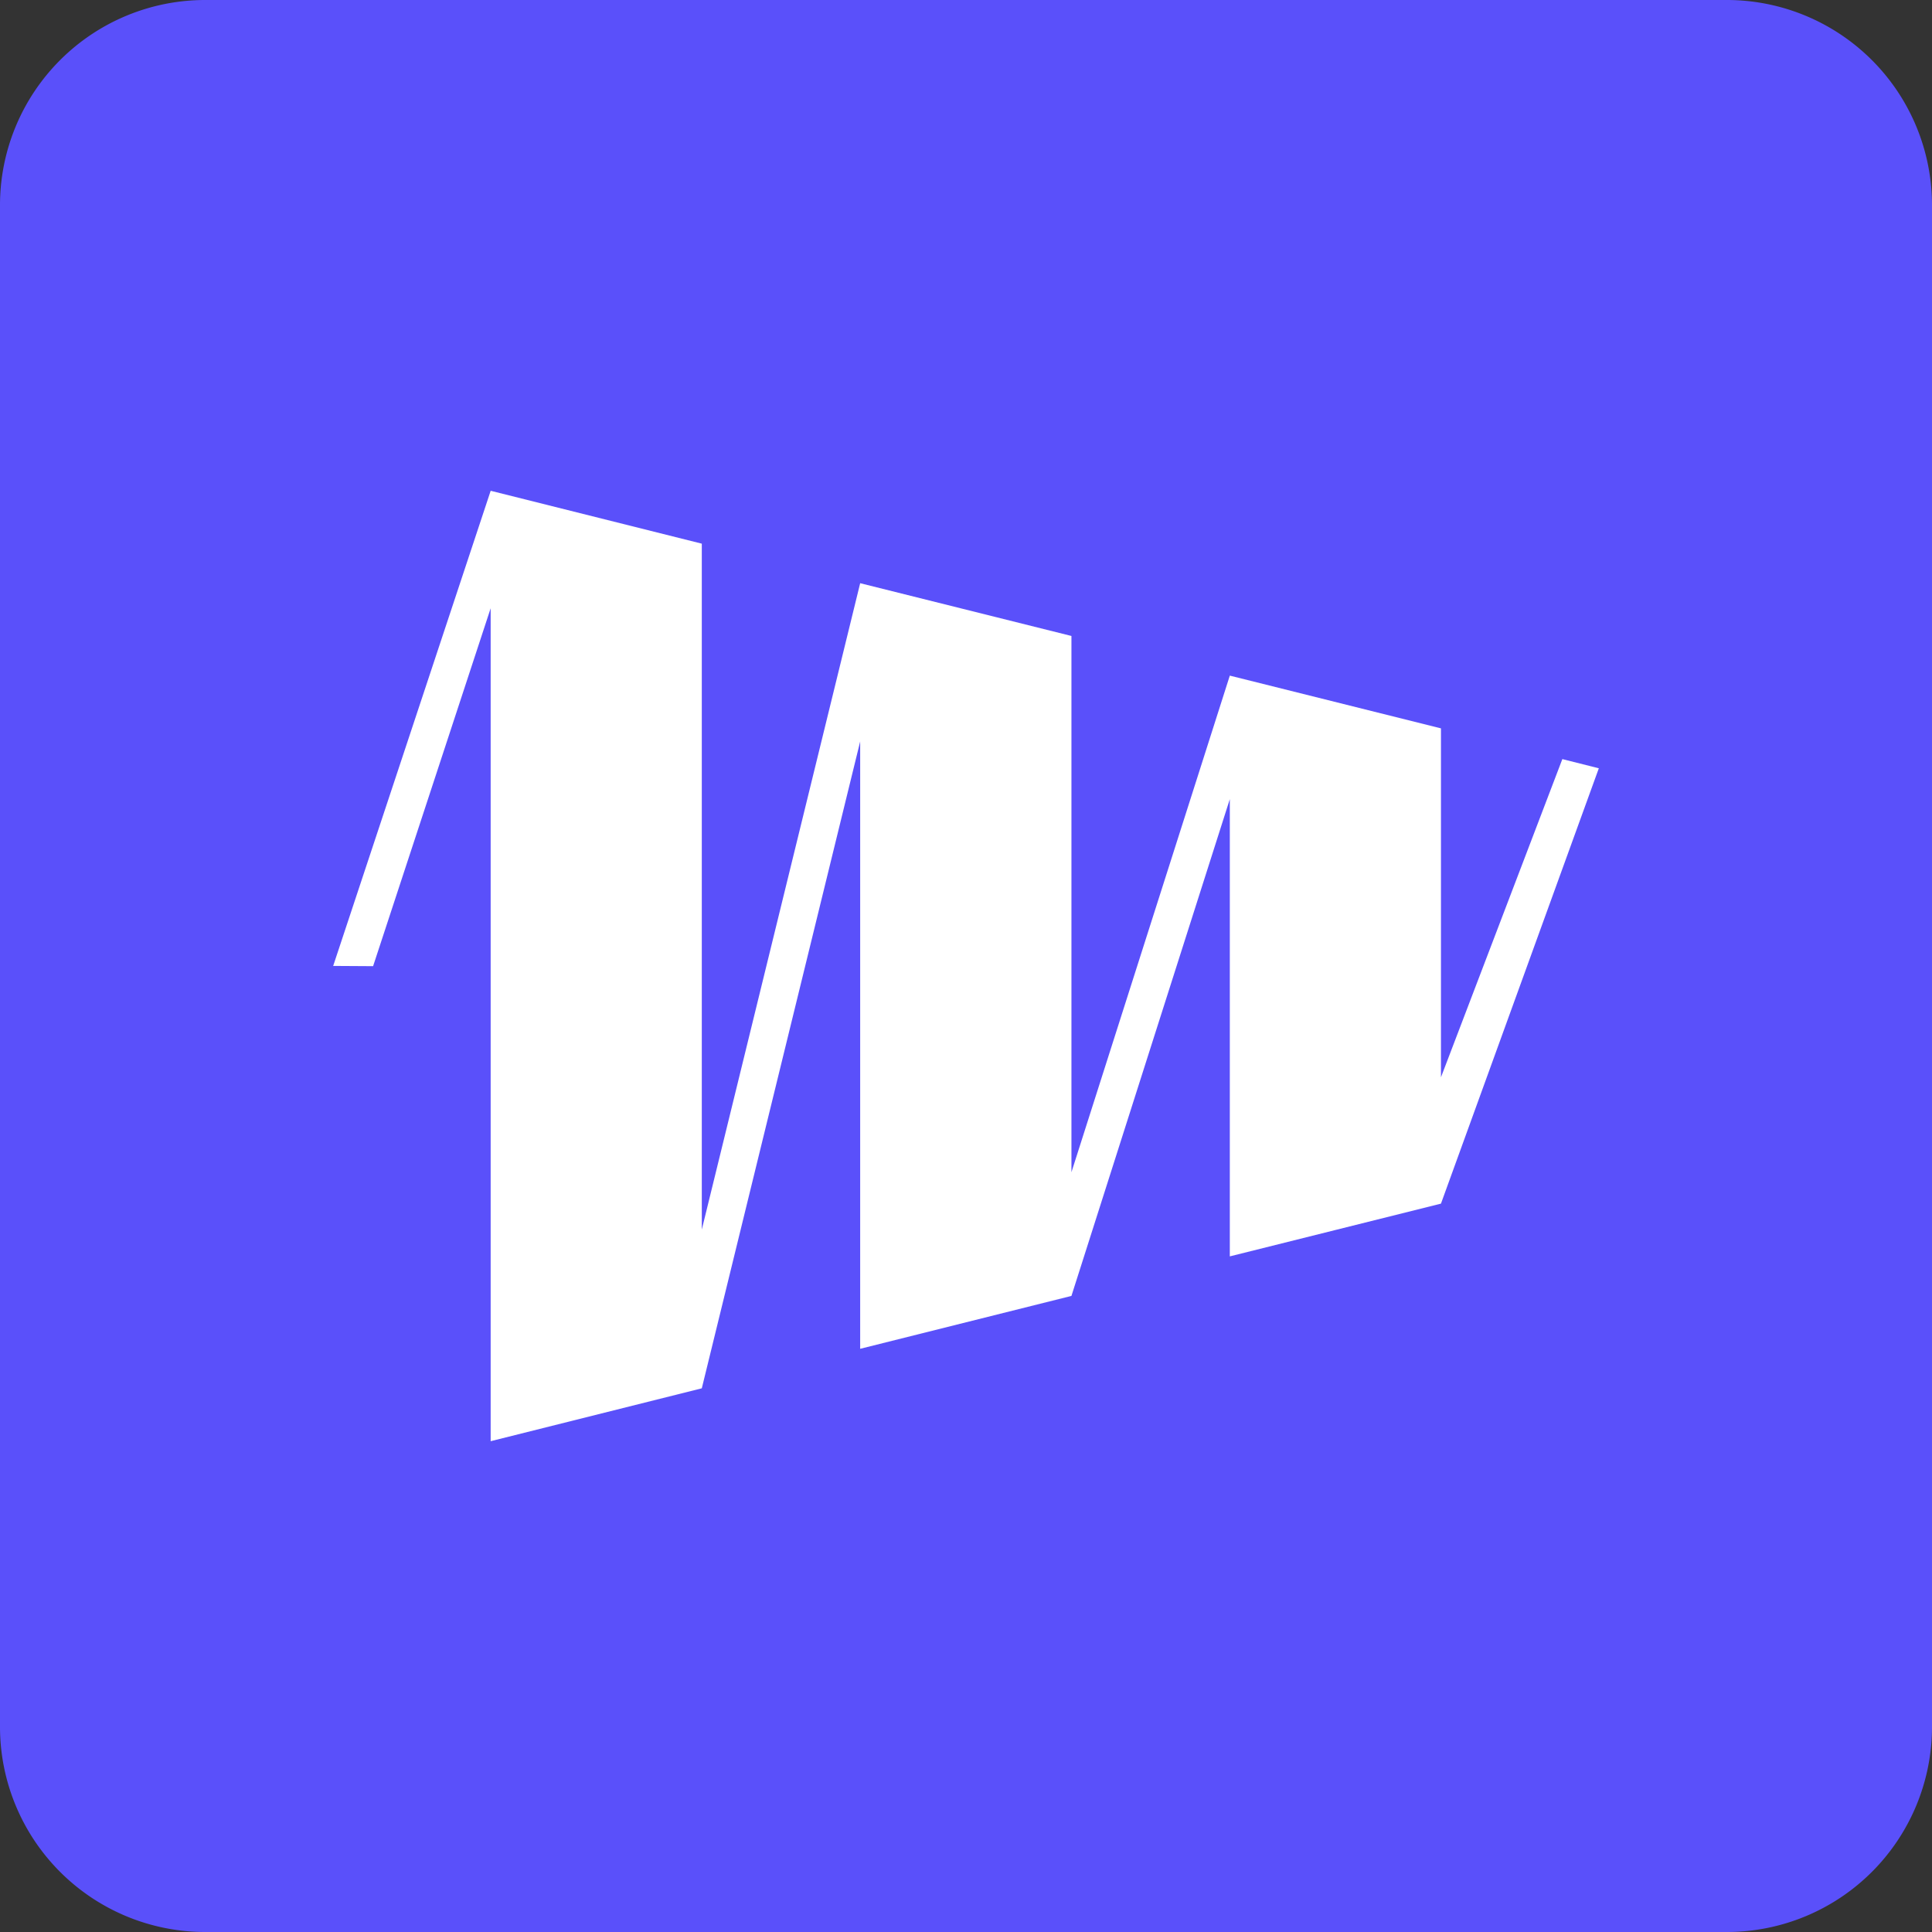 <svg width="80" height="80" viewBox="0 0 80 80" fill="none" xmlns="http://www.w3.org/2000/svg">
    <rect x="0" y="0" width="80" height="80" fill="#333333" stroke="none"/>
    <path d="M71.503 0H8.497A8.497 8.497 0 0 0 0 8.497v63.006A8.497 8.497 0 0 0 8.497 80h63.006A8.497 8.497 0 0 0 80 71.503V8.497A8.497 8.497 0 0 0 71.503 0z" fill="#5A50FA"/>
    <path d="m64.693 31.434-5.026 13.174V30.16l-8.743-2.184-6.558 20.564V26.334l-8.748-2.185-6.558 26.765V22.512l-8.742-2.19-6.522 19.675 1.653.01 4.868-14.82v34.49l8.743-2.19 6.558-26.785v25.149l8.748-2.19 6.558-20.57v18.933l8.743-2.184 6.537-18.027-1.51-.38z" fill="#fff"/>
</svg>
